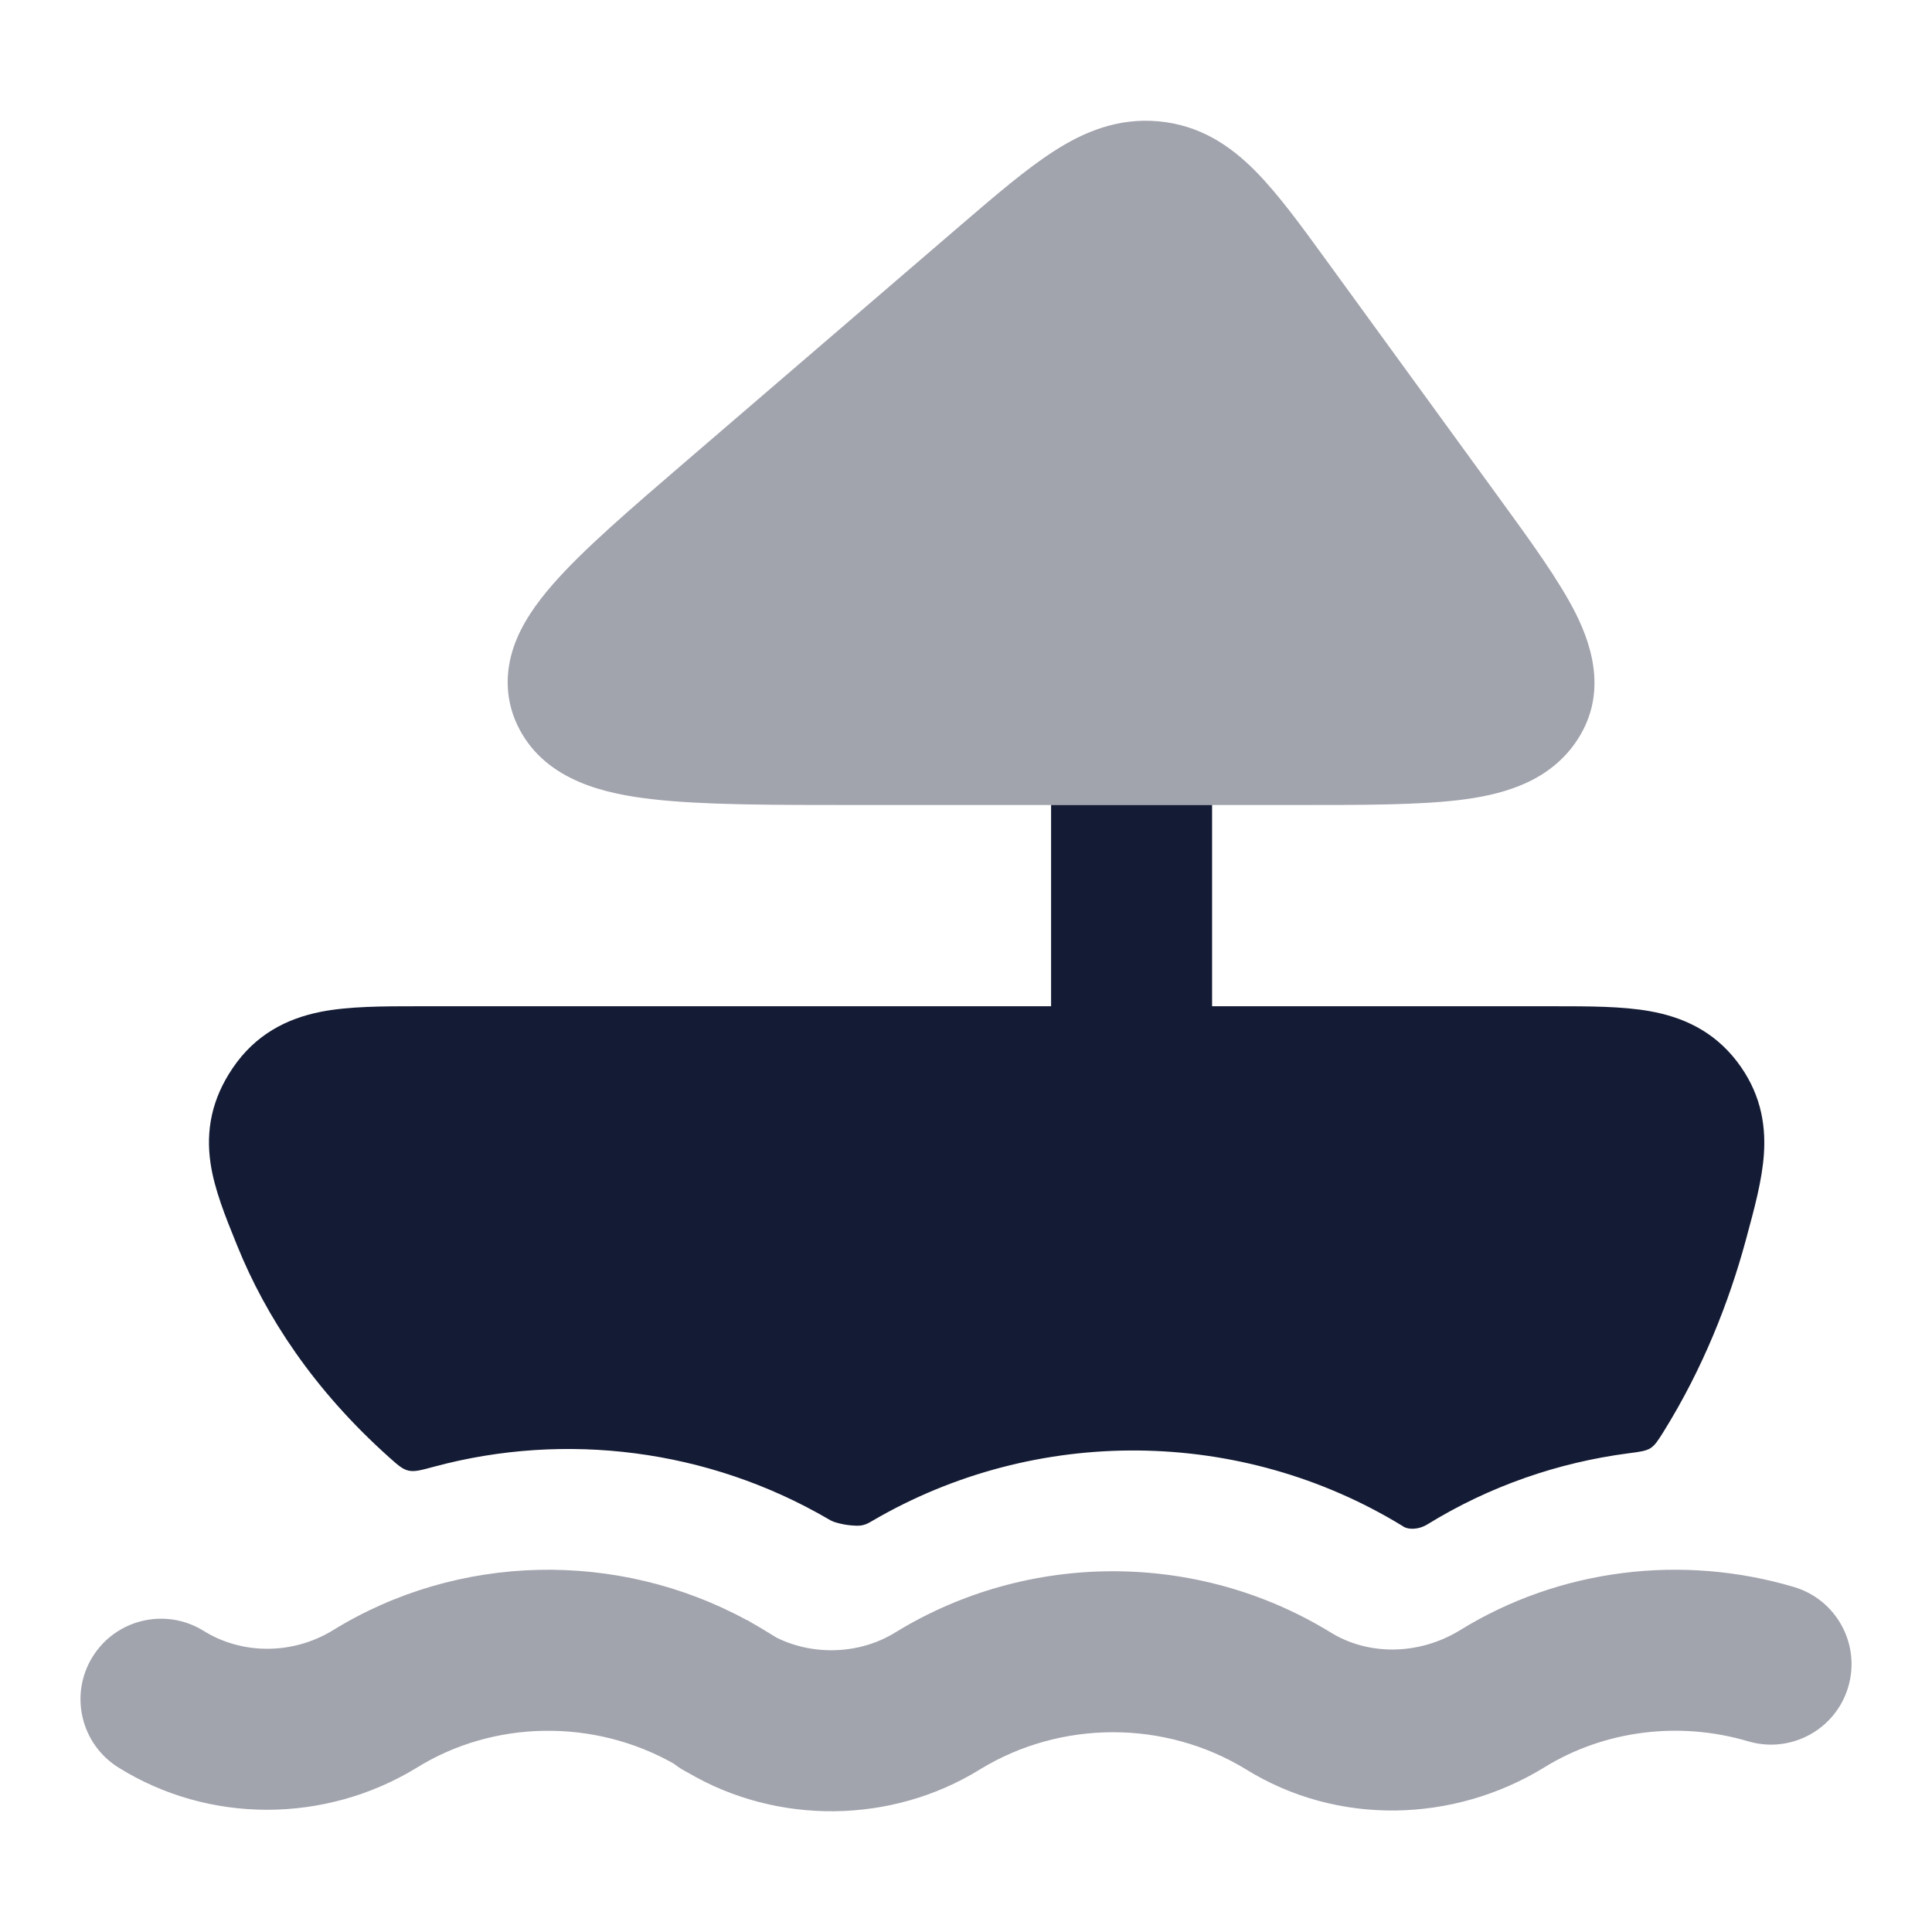 <svg width="24" height="24" viewBox="0 0 24 24" fill="none" xmlns="http://www.w3.org/2000/svg">
<path opacity="0.4" d="M13.092 1.878C13.467 1.636 13.888 1.462 14.391 1.507C14.902 1.554 15.279 1.806 15.592 2.122C15.873 2.405 16.159 2.797 16.474 3.231L18.612 6.171C19.014 6.723 19.37 7.213 19.576 7.624C19.792 8.057 19.969 8.662 19.565 9.234C19.208 9.738 18.62 9.879 18.121 9.939C17.608 10 16.929 10 16.115 10L10.632 10C9.584 10 8.729 10 8.103 9.928C7.531 9.862 6.799 9.707 6.456 9.065C6.274 8.725 6.27 8.365 6.381 8.038C6.481 7.745 6.669 7.487 6.862 7.265C7.236 6.834 7.832 6.323 8.539 5.715L11.937 2.795L11.937 2.795C12.367 2.426 12.748 2.099 13.092 1.878Z" fill="#141B34"/>
<path opacity="0.4" fill-rule="evenodd" clip-rule="evenodd" d="M9.333 20.156C9.39 20.188 9.447 20.221 9.502 20.255L9.648 20.344C10.108 20.572 10.686 20.55 11.123 20.278L11.13 20.274L11.13 20.274C12.776 19.267 14.876 19.267 16.522 20.274L16.529 20.278L16.529 20.278C16.987 20.563 17.613 20.568 18.129 20.256C19.381 19.48 20.906 19.305 22.284 19.714C22.814 19.871 23.116 20.427 22.959 20.957C22.802 21.486 22.245 21.788 21.716 21.631C20.862 21.378 19.929 21.493 19.179 21.958L19.171 21.963L19.171 21.963C18.052 22.643 16.615 22.685 15.476 21.978C14.471 21.365 13.181 21.365 12.177 21.978C11.077 22.66 9.654 22.674 8.542 22.018C8.489 21.991 8.429 21.956 8.369 21.908C7.375 21.346 6.131 21.367 5.179 21.958L5.171 21.963L5.171 21.963C4.037 22.652 2.598 22.659 1.472 21.957C1.003 21.665 0.859 21.049 1.151 20.58C1.443 20.111 2.06 19.968 2.529 20.259C3 20.553 3.626 20.56 4.129 20.256C5.688 19.291 7.674 19.252 9.28 20.127L9.286 20.127L9.333 20.156Z" fill="#141B34"/>
<path d="M10.624 18.952C10.561 18.95 10.493 18.941 10.43 18.925C10.408 18.92 10.389 18.914 10.372 18.909C10.358 18.904 10.351 18.902 10.336 18.895C10.321 18.889 10.31 18.882 10.289 18.87C8.8 18.002 7.025 17.78 5.395 18.219C5.229 18.264 5.147 18.286 5.073 18.268C4.999 18.251 4.942 18.2 4.828 18.098C3.898 17.265 3.304 16.356 2.949 15.48L2.928 15.428C2.803 15.119 2.664 14.778 2.616 14.454C2.554 14.039 2.633 13.65 2.888 13.272C3.17 12.853 3.558 12.654 3.985 12.569C4.336 12.5 4.762 12.5 5.193 12.5L19.304 12.5C19.735 12.5 20.15 12.5 20.493 12.561C20.897 12.633 21.283 12.802 21.578 13.187C21.854 13.549 21.939 13.932 21.912 14.333C21.891 14.656 21.792 15.018 21.697 15.368L21.683 15.42C21.48 16.166 21.157 16.995 20.666 17.784C20.596 17.896 20.56 17.952 20.504 17.989C20.447 18.025 20.373 18.035 20.225 18.054C19.355 18.168 18.502 18.461 17.729 18.938C17.667 18.975 17.602 18.99 17.547 18.991C17.49 18.991 17.455 18.976 17.439 18.967L17.424 18.957C15.415 17.728 12.87 17.706 10.841 18.89C10.793 18.918 10.768 18.932 10.729 18.943C10.689 18.953 10.673 18.953 10.641 18.953C10.636 18.952 10.63 18.952 10.624 18.952Z" fill="#141B34"/>
<path d="M13.057 10H15.057L15.057 13.25C15.057 13.802 14.609 14.25 14.057 14.25C13.504 14.25 13.057 13.802 13.057 13.25V10Z" fill="#141B34"/>
</svg>
